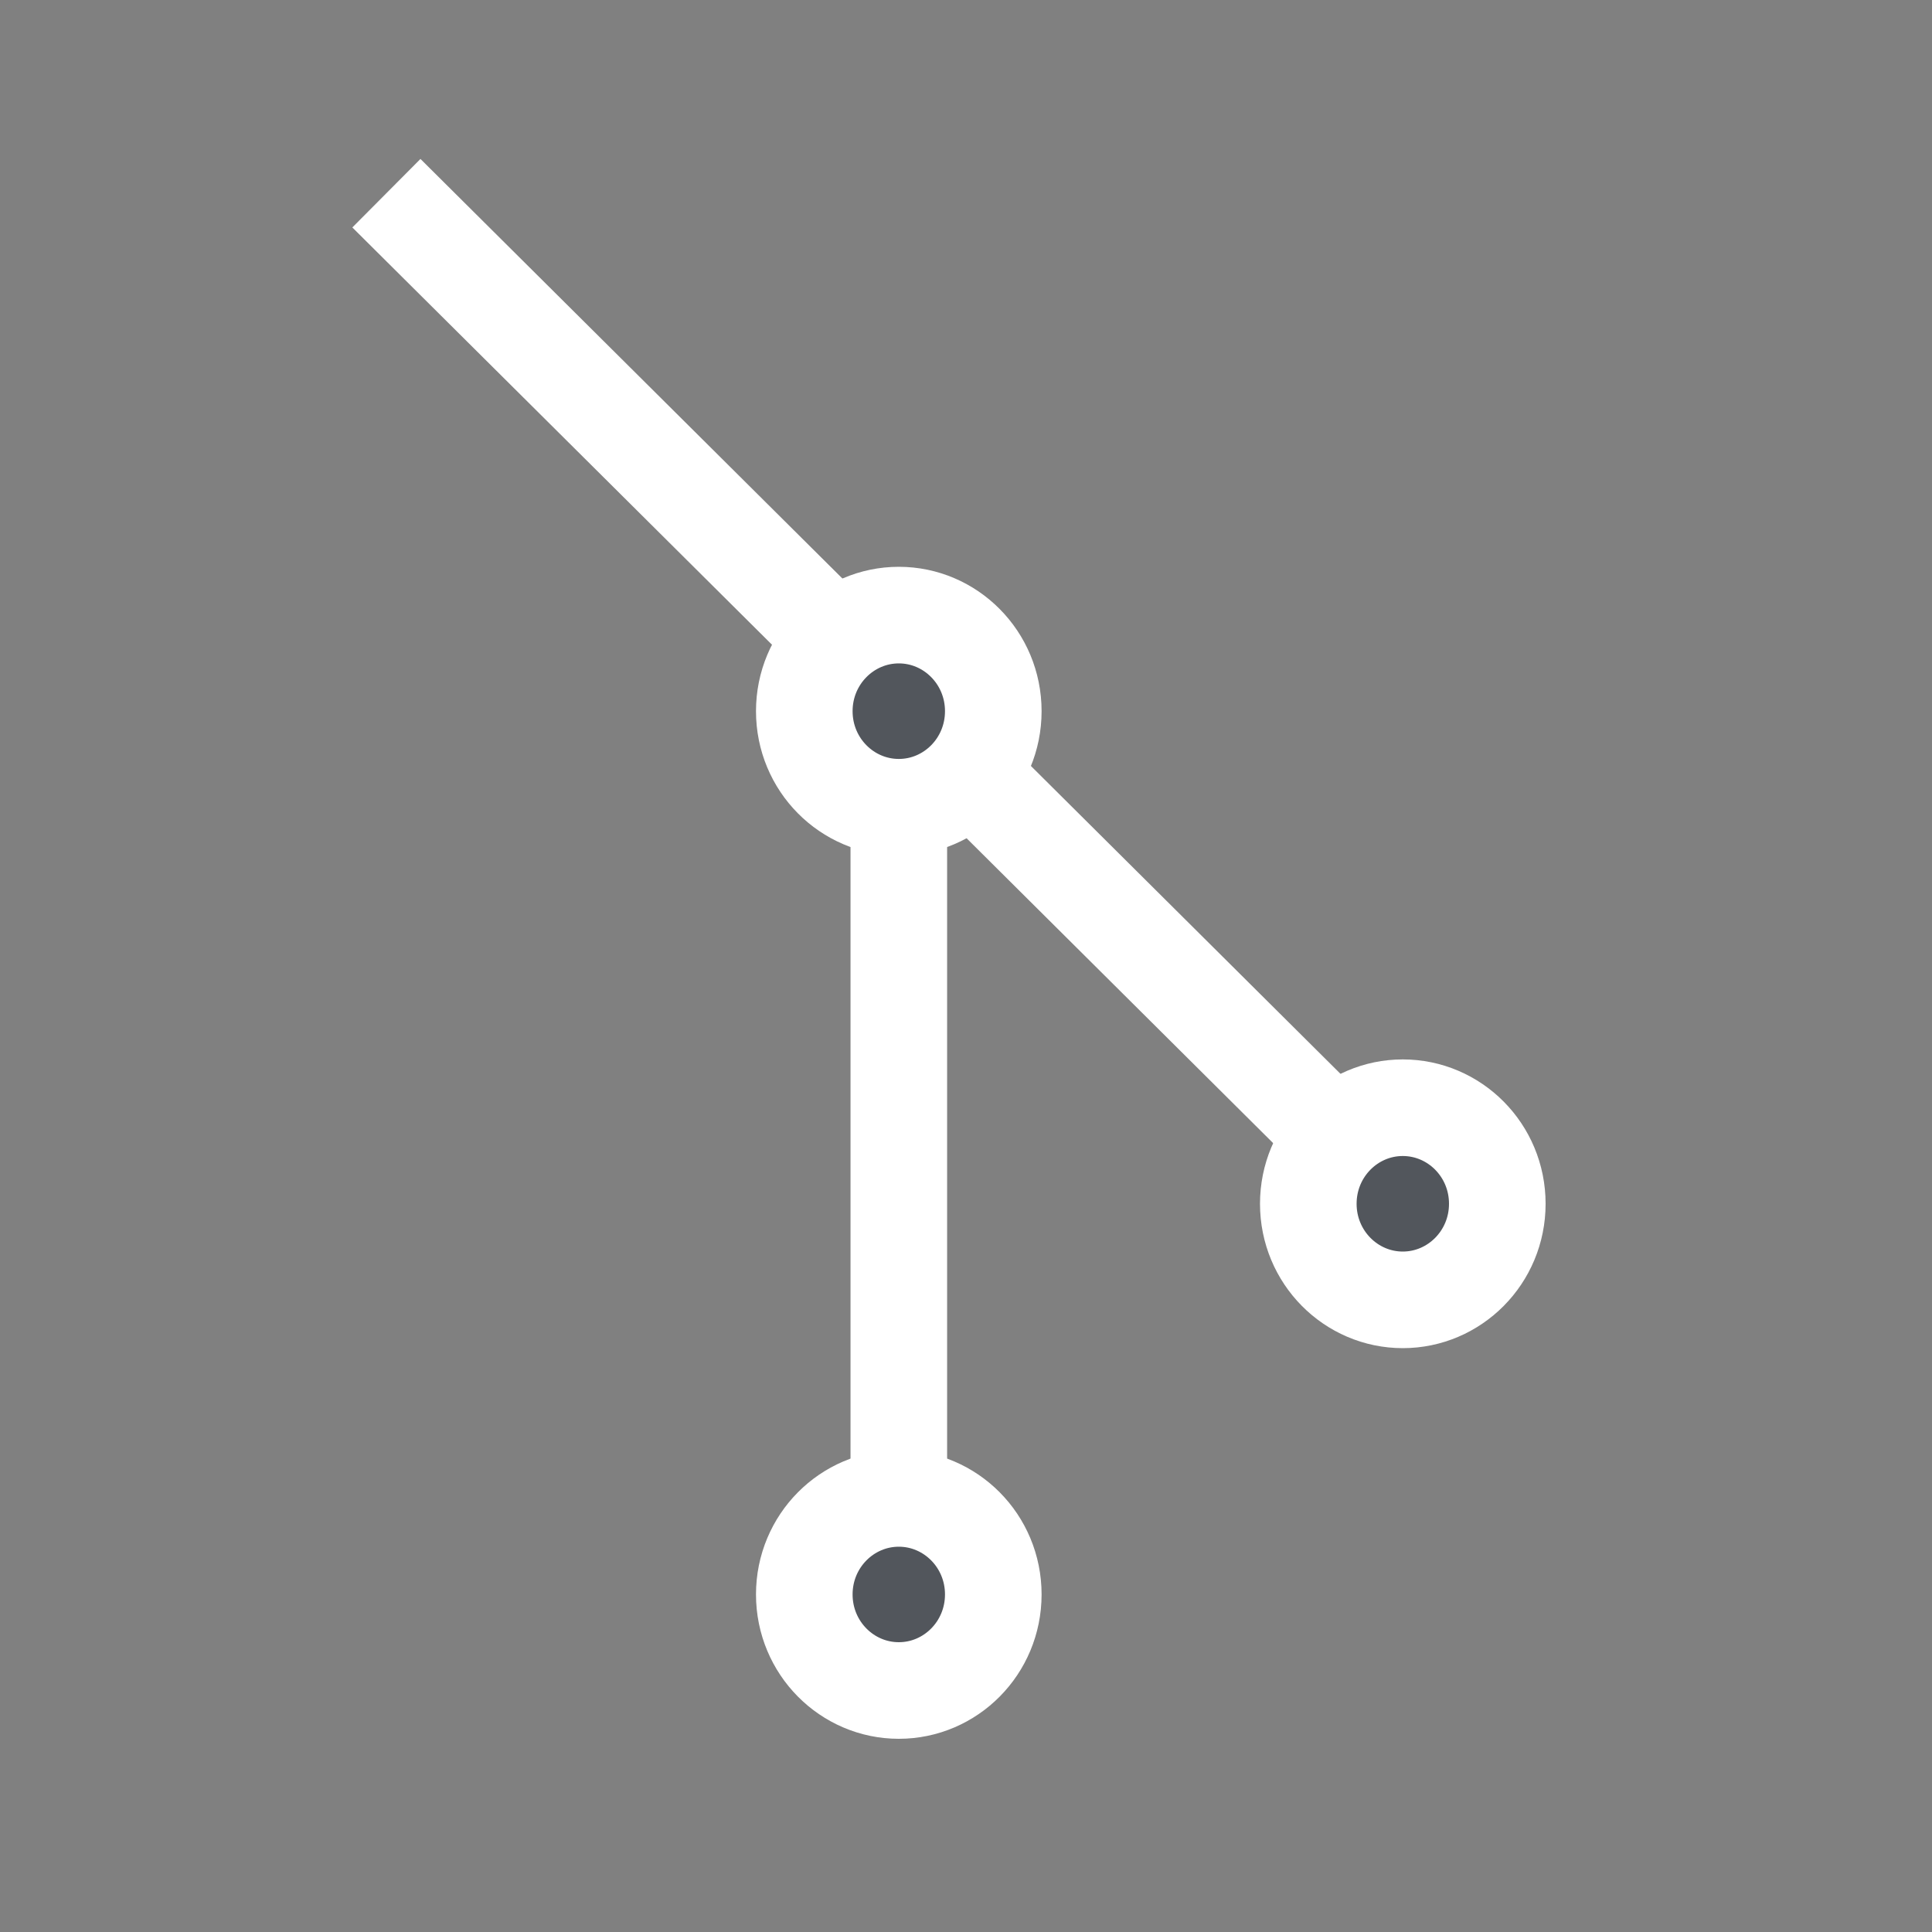<svg width="40" height="40" viewBox="0 0 40 40" fill="none" xmlns="http://www.w3.org/2000/svg">
<rect x="0" y="0" width="40" height="40" fill="#808080" stroke="none"/>
<path d="M8 4L18.609 14.549M29.217 25.099L18.609 14.549M18.609 14.549V33.538" stroke="white" stroke-width="2"/>
<path d="M20.565 33.011C20.565 34.12 19.679 35 18.609 35C17.539 35 16.652 34.12 16.652 33.011C16.652 31.903 17.539 31.023 18.609 31.023C19.679 31.023 20.565 31.903 20.565 33.011Z" fill="#52565C" stroke="white" stroke-width="2"/>
<path d="M20.565 14.724C20.565 15.833 19.679 16.713 18.609 16.713C17.539 16.713 16.652 15.833 16.652 14.724C16.652 13.616 17.539 12.735 18.609 12.735C19.679 12.735 20.565 13.616 20.565 14.724Z" fill="#52565C" stroke="white" stroke-width="2"/>
<path d="M31 24.923C31 26.031 30.114 26.912 29.043 26.912C27.973 26.912 27.087 26.031 27.087 24.923C27.087 23.814 27.973 22.934 29.043 22.934C30.114 22.934 31 23.814 31 24.923Z" fill="#52565C" stroke="white" stroke-width="2"/>
</svg>
